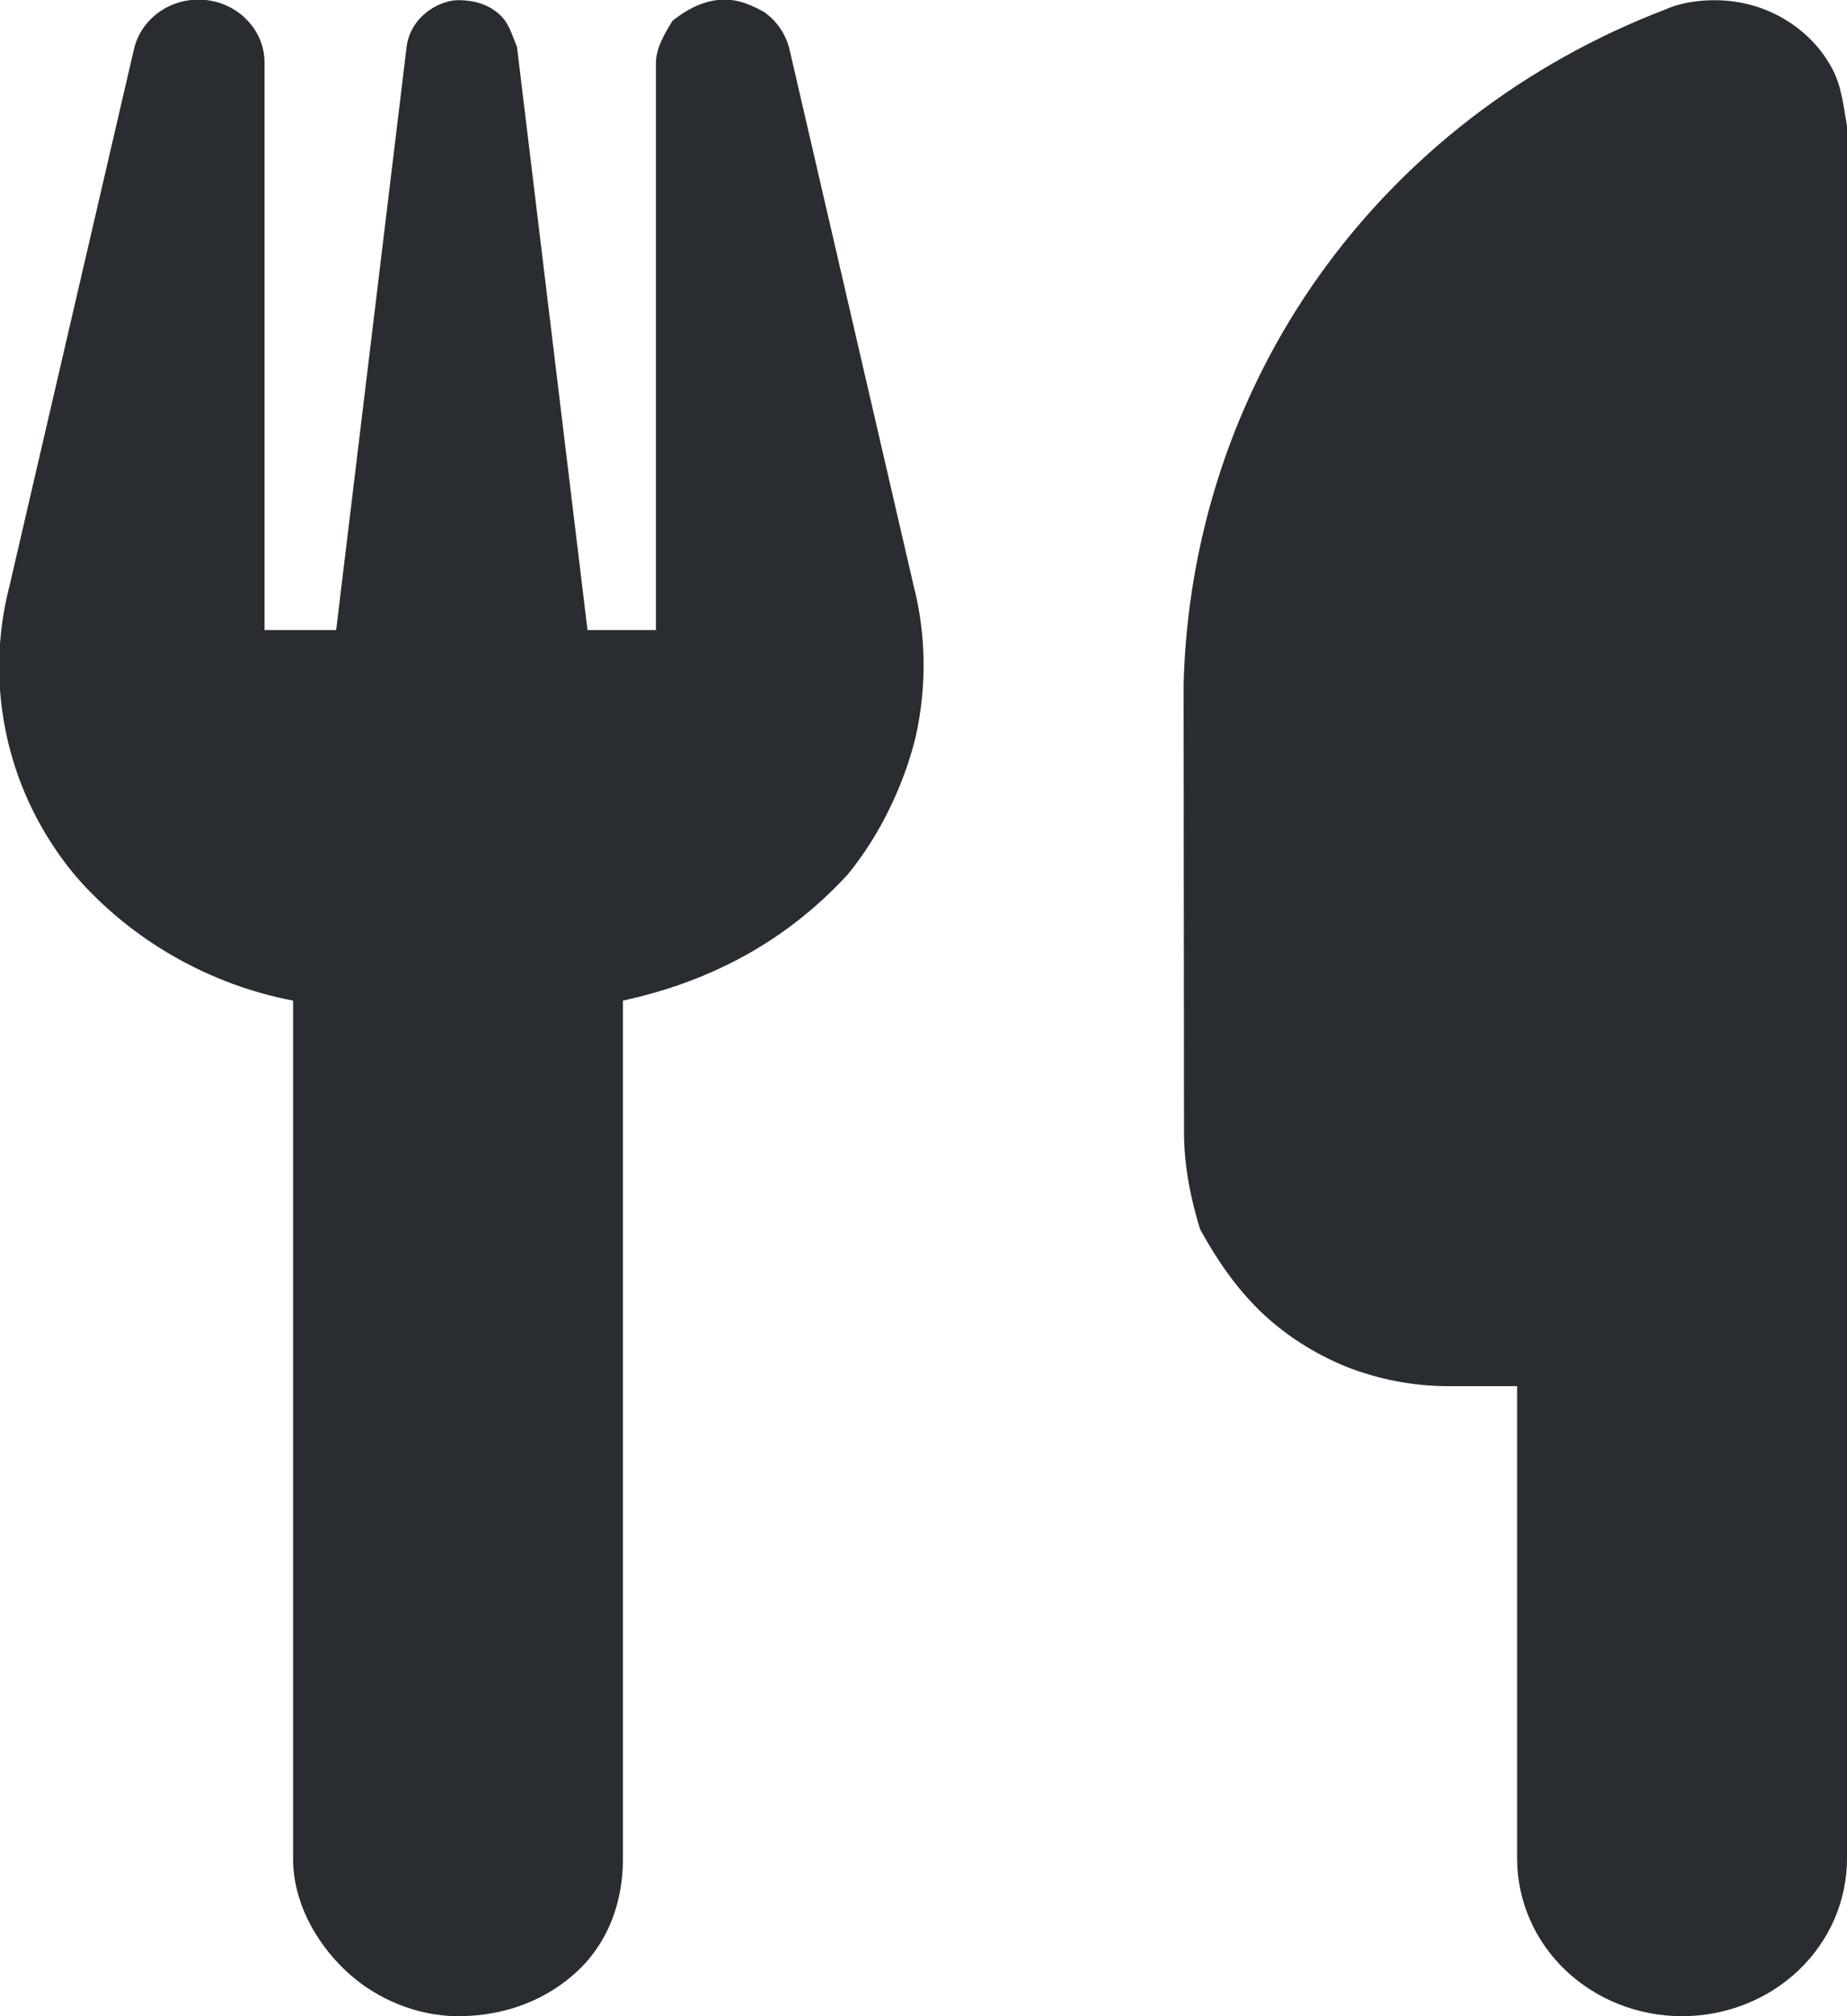 <svg width="22" height="24" viewBox="0 0 22 24" fill="none" xmlns="http://www.w3.org/2000/svg">
<g clip-path="url(#clip0_82_68)">
<path d="M10.882 6.97C11.034 7.561 11.039 8.18 10.906 8.775C10.769 9.333 10.489 9.933 10.096 10.411C9.384 11.184 8.495 11.677 7.42 11.911V22.125C7.42 22.622 7.258 23.1 6.89 23.452C6.521 23.803 6.02 24 5.456 24C4.979 24 4.479 23.803 4.111 23.452C3.742 23.1 3.491 22.622 3.491 22.125V11.911C2.502 11.723 1.569 11.198 0.898 10.425C0.5 9.947 0.222 9.389 0.086 8.789C-0.05 8.189 -0.041 7.57 0.113 6.975L1.596 0.584C1.638 0.403 1.749 0.244 1.906 0.136C2.063 0.028 2.257 -0.02 2.45 0C2.643 0.02 2.822 0.108 2.951 0.247C3.081 0.385 3.152 0.564 3.151 0.75V7.5H4.004L4.843 0.558C4.862 0.405 4.94 0.263 5.063 0.161C5.181 0.059 5.338 0.002 5.456 0.002C5.662 0.002 5.819 0.059 5.937 0.161C6.06 0.263 6.094 0.405 6.158 0.558L6.998 7.5H7.813V0.75C7.813 0.566 7.926 0.388 8.009 0.249C8.181 0.111 8.358 0.022 8.549 0C8.741 -0.02 8.893 0.029 9.094 0.138C9.252 0.246 9.36 0.407 9.404 0.588L10.882 6.97ZM22 22.125C22 22.622 21.794 23.1 21.425 23.452C21.057 23.803 20.556 24 20.035 24C19.515 24 19.014 23.803 18.646 23.452C18.277 23.1 18.071 22.622 18.071 22.125V16.5H17.246C16.834 16.5 16.421 16.42 16.038 16.27C15.66 16.116 15.311 15.895 15.017 15.614C14.727 15.333 14.496 15 14.295 14.634C14.182 14.269 14.103 13.875 14.103 13.481L14.098 8.147C14.143 6.417 14.688 4.725 15.704 3.294C16.721 1.861 18.16 0.752 19.844 0.11C20.041 0.019 20.34 -0.015 20.595 0.011C20.851 0.037 21.096 0.123 21.307 0.26C21.519 0.397 21.695 0.582 21.813 0.798C21.936 1.014 21.956 1.255 22 1.5V22.125Z" fill="#292D32"/>
</g>
<defs>
<clipPath id="clip0_82_68">
<rect width="22" height="24" fill="white"/>
</clipPath>
</defs>
</svg>
